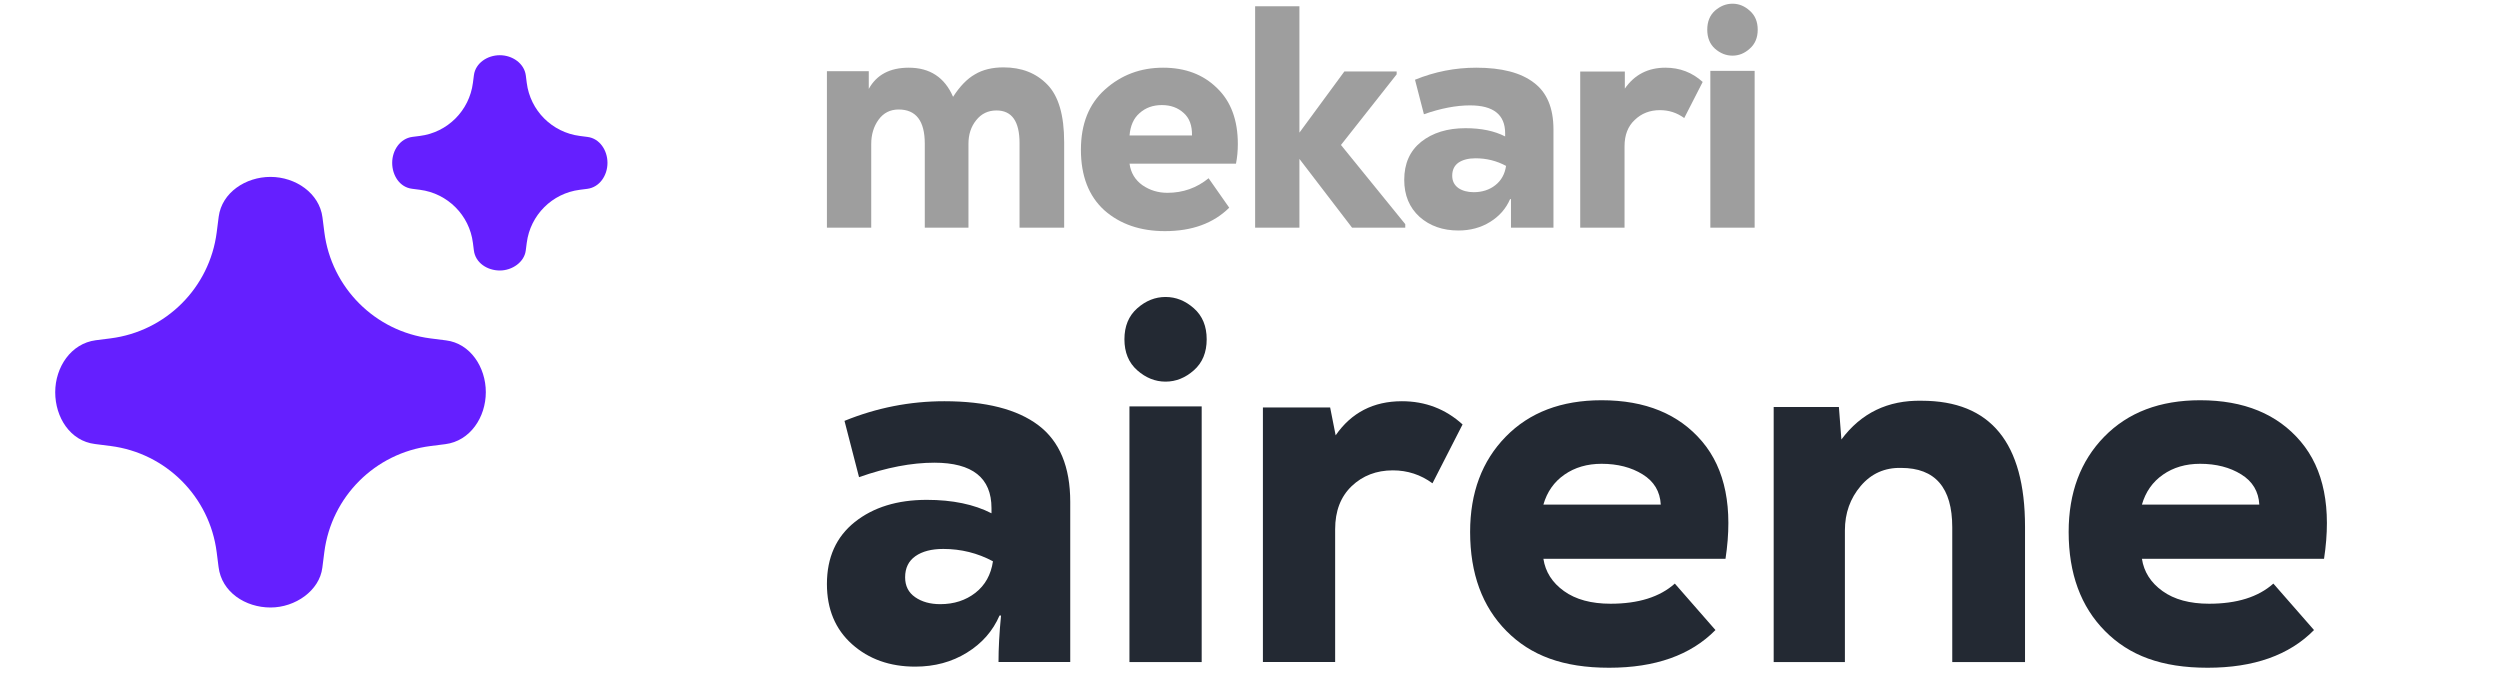 <svg width="104" height="28" viewBox="0 0 104 28" fill="none" xmlns="http://www.w3.org/2000/svg">
<path d="M72.993 2.948V9.47H71.15V2.948H72.993ZM71.022 1.235C71.022 1.569 71.129 1.832 71.342 2.025C71.564 2.219 71.807 2.315 72.072 2.315C72.336 2.315 72.575 2.219 72.788 2.025C73.01 1.832 73.121 1.569 73.121 1.235C73.121 0.901 73.01 0.637 72.788 0.444C72.575 0.251 72.336 0.154 72.072 0.154C71.807 0.154 71.564 0.251 71.342 0.444C71.129 0.637 71.022 0.901 71.022 1.235Z" fill="#9E9E9E"/>
<path d="M65.737 2.975H67.593V3.686C67.995 3.106 68.558 2.816 69.283 2.816C69.88 2.816 70.397 3.014 70.832 3.409L70.064 4.911C69.765 4.692 69.428 4.582 69.053 4.582C68.635 4.582 68.285 4.718 68.003 4.991C67.721 5.254 67.581 5.619 67.581 6.084V9.471H65.737V2.975Z" fill="#9E9E9E"/>
<path d="M61.411 2.816C62.469 2.816 63.267 3.023 63.804 3.436C64.35 3.84 64.624 4.49 64.624 5.386V9.471H62.857C62.857 9.119 62.857 8.285 62.857 8.285H62.819C62.648 8.68 62.371 8.996 61.987 9.233C61.603 9.471 61.163 9.589 60.668 9.589C60.02 9.589 59.482 9.4 59.056 9.023C58.629 8.636 58.416 8.122 58.416 7.481C58.416 6.804 58.65 6.277 59.12 5.9C59.597 5.522 60.212 5.333 60.963 5.333C61.62 5.333 62.17 5.447 62.614 5.676V5.544C62.614 4.771 62.127 4.384 61.155 4.384C60.575 4.384 59.934 4.507 59.235 4.753L58.864 3.317C59.683 2.983 60.532 2.816 61.411 2.816ZM61.308 7.995C61.658 7.995 61.957 7.898 62.204 7.705C62.452 7.512 62.601 7.244 62.652 6.901C62.26 6.69 61.837 6.585 61.385 6.585C61.087 6.585 60.847 6.646 60.668 6.769C60.498 6.892 60.412 7.072 60.412 7.31C60.412 7.529 60.498 7.7 60.668 7.823C60.839 7.938 61.052 7.995 61.308 7.995Z" fill="#9E9E9E"/>
<path d="M52.213 0.26H54.056V5.517L55.925 2.974H58.101V3.093L55.784 6.031L58.459 9.325V9.47H56.245L54.056 6.611V9.47H52.213V0.26Z" fill="#9E9E9E"/>
<path d="M51.494 5.992C51.494 6.273 51.469 6.545 51.417 6.809H46.989C47.04 7.187 47.219 7.485 47.526 7.705C47.834 7.916 48.179 8.021 48.563 8.021C49.212 8.021 49.783 7.819 50.278 7.415L51.136 8.64C50.479 9.29 49.587 9.615 48.461 9.615C47.437 9.615 46.596 9.326 45.939 8.746C45.291 8.157 44.966 7.318 44.966 6.229C44.966 5.157 45.299 4.323 45.965 3.726C46.639 3.119 47.445 2.816 48.384 2.816C49.306 2.816 50.052 3.098 50.624 3.66C51.204 4.213 51.494 4.991 51.494 5.992ZM49.242 4.701C49.003 4.481 48.7 4.371 48.333 4.371C47.966 4.371 47.659 4.481 47.411 4.701C47.164 4.911 47.023 5.223 46.989 5.636H49.587C49.596 5.223 49.48 4.911 49.242 4.701Z" fill="#9E9E9E"/>
<path d="M40.288 9.47H38.471V5.978C38.471 5.03 38.108 4.555 37.383 4.555C37.033 4.555 36.755 4.696 36.55 4.977C36.346 5.258 36.243 5.596 36.243 5.991V9.47H34.4V2.961H36.141V3.699C36.465 3.11 37.02 2.816 37.805 2.816C38.684 2.816 39.298 3.22 39.648 4.028C39.93 3.589 40.233 3.277 40.557 3.093C40.881 2.899 41.278 2.803 41.747 2.803C42.498 2.803 43.104 3.04 43.565 3.514C44.034 3.989 44.269 4.788 44.269 5.912V9.47H42.413V5.952C42.413 5.047 42.093 4.595 41.453 4.595C41.103 4.595 40.822 4.731 40.608 5.003C40.395 5.267 40.288 5.592 40.288 5.978V9.47Z" fill="#9E9E9E"/>
<path d="M18.556 14.16L17.905 14.077C15.599 13.783 13.785 11.966 13.493 9.66L13.415 9.045C13.288 8.038 12.296 7.359 11.252 7.359C10.22 7.359 9.23 8.01 9.098 9.013L9.015 9.664C8.721 11.97 6.903 13.784 4.598 14.076L3.983 14.154C2.954 14.288 2.297 15.273 2.297 16.317C2.297 17.361 2.919 18.346 3.951 18.471L4.602 18.554C6.908 18.849 8.722 20.666 9.014 22.972L9.092 23.586C9.219 24.634 10.21 25.272 11.255 25.272C12.287 25.272 13.29 24.569 13.409 23.618L13.492 22.967C13.787 20.661 15.604 18.847 17.91 18.555L18.524 18.477C19.559 18.346 20.21 17.358 20.21 16.314C20.21 15.27 19.56 14.285 18.556 14.16Z" fill="#651FFF"/>
<path d="M24.443 5.697L24.119 5.655C22.966 5.507 22.058 4.599 21.913 3.447L21.874 3.14C21.81 2.636 21.314 2.297 20.793 2.297C20.276 2.297 19.782 2.622 19.715 3.125L19.673 3.449C19.525 4.602 18.617 5.51 17.465 5.655L17.158 5.694C16.643 5.761 16.315 6.253 16.315 6.775C16.315 7.296 16.626 7.79 17.142 7.853L17.467 7.895C18.62 8.043 19.528 8.951 19.673 10.103L19.712 10.41C19.774 10.934 20.271 11.253 20.793 11.253C21.31 11.253 21.81 10.902 21.871 10.425L21.913 10.101C22.061 8.948 22.968 8.04 24.121 7.895L24.428 7.856C24.946 7.791 25.271 7.296 25.271 6.775C25.271 6.253 24.946 5.761 24.443 5.697Z" fill="#651FFF"/>
<path d="M39.283 16.691C41.009 16.691 42.313 17.024 43.196 17.69C44.079 18.356 44.522 19.42 44.522 20.879V27.538H41.538C41.538 26.966 41.573 26.322 41.643 25.605H41.581C41.302 26.25 40.851 26.764 40.223 27.151C39.597 27.538 38.88 27.732 38.074 27.732C37.016 27.732 36.14 27.42 35.443 26.797C34.747 26.174 34.4 25.341 34.4 24.295C34.4 23.193 34.785 22.334 35.558 21.717C36.331 21.102 37.328 20.794 38.553 20.794C39.624 20.794 40.523 20.981 41.246 21.353V21.138C41.246 19.879 40.453 19.248 38.867 19.248C37.921 19.248 36.877 19.448 35.736 19.85L35.131 17.508C36.466 16.964 37.851 16.691 39.285 16.691H39.283ZM39.116 25.133C39.686 25.133 40.174 24.975 40.577 24.661C40.98 24.346 41.224 23.91 41.307 23.35C40.666 23.006 39.978 22.836 39.24 22.836C38.753 22.836 38.367 22.936 38.082 23.136C37.797 23.336 37.653 23.629 37.653 24.016C37.653 24.374 37.792 24.651 38.071 24.843C38.349 25.036 38.697 25.133 39.114 25.133H39.116Z" fill="#232933"/>
<path d="M47.308 15.403C46.953 15.089 46.776 14.659 46.776 14.115C46.776 13.57 46.953 13.141 47.308 12.826C47.664 12.511 48.056 12.354 48.487 12.354C48.919 12.354 49.311 12.511 49.666 12.826C50.022 13.141 50.198 13.57 50.198 14.115C50.198 14.659 50.022 15.089 49.666 15.403C49.311 15.718 48.917 15.876 48.487 15.876C48.057 15.876 47.664 15.718 47.308 15.403ZM49.99 16.907H46.985V27.541H49.99V16.907Z" fill="#232933"/>
<path d="M52.537 16.951H55.334L55.563 18.11C56.216 17.165 57.136 16.691 58.318 16.691C59.291 16.691 60.134 17.013 60.843 17.657L59.591 20.105C59.103 19.748 58.553 19.567 57.942 19.567C57.26 19.567 56.689 19.786 56.23 20.223C55.772 20.661 55.542 21.258 55.542 22.017V27.538H52.537V16.949V16.951Z" fill="#232933"/>
<path d="M71.781 23.245H64.205C64.288 23.79 64.573 24.238 65.061 24.588C65.548 24.939 66.195 25.115 67.001 25.115C68.156 25.115 69.047 24.836 69.673 24.277L71.363 26.21C70.334 27.256 68.859 27.778 66.939 27.778C65.019 27.778 63.679 27.269 62.671 26.253C61.662 25.236 61.157 23.862 61.157 22.129C61.157 20.496 61.651 19.176 62.639 18.166C63.627 17.155 64.955 16.65 66.625 16.65C68.448 16.65 69.843 17.223 70.811 18.369C71.778 19.515 72.101 21.14 71.781 23.245ZM64.205 20.991H69.088C69.059 20.446 68.809 20.028 68.336 19.735C67.863 19.441 67.293 19.294 66.625 19.294C66.026 19.294 65.511 19.445 65.081 19.745C64.649 20.045 64.358 20.461 64.205 20.991Z" fill="#232933"/>
<path d="M84.241 27.541H81.214V21.935C81.214 20.288 80.505 19.465 79.086 19.465C78.404 19.45 77.844 19.701 77.406 20.216C76.968 20.731 76.748 21.348 76.748 22.064V27.541H73.785V16.93H76.498L76.602 18.283C77.422 17.181 78.536 16.643 79.941 16.671C82.807 16.671 84.241 18.419 84.241 21.912V27.539V27.541Z" fill="#232933"/>
<path d="M96.68 23.245H89.104C89.187 23.79 89.472 24.238 89.96 24.588C90.447 24.939 91.094 25.115 91.9 25.115C93.055 25.115 93.946 24.836 94.572 24.277L96.263 26.21C95.233 27.256 93.758 27.778 91.838 27.778C89.918 27.778 88.578 27.269 87.57 26.253C86.561 25.236 86.056 23.862 86.056 22.129C86.056 20.496 86.55 19.176 87.538 18.166C88.526 17.155 89.855 16.65 91.524 16.65C93.347 16.65 94.743 17.223 95.71 18.369C96.677 19.515 97 21.14 96.68 23.245ZM89.104 20.991H93.987C93.959 20.446 93.709 20.028 93.236 19.735C92.762 19.441 92.192 19.294 91.524 19.294C90.925 19.294 90.411 19.445 89.981 19.745C89.549 20.045 89.257 20.461 89.104 20.991Z" fill="#232933"/>
</svg>
